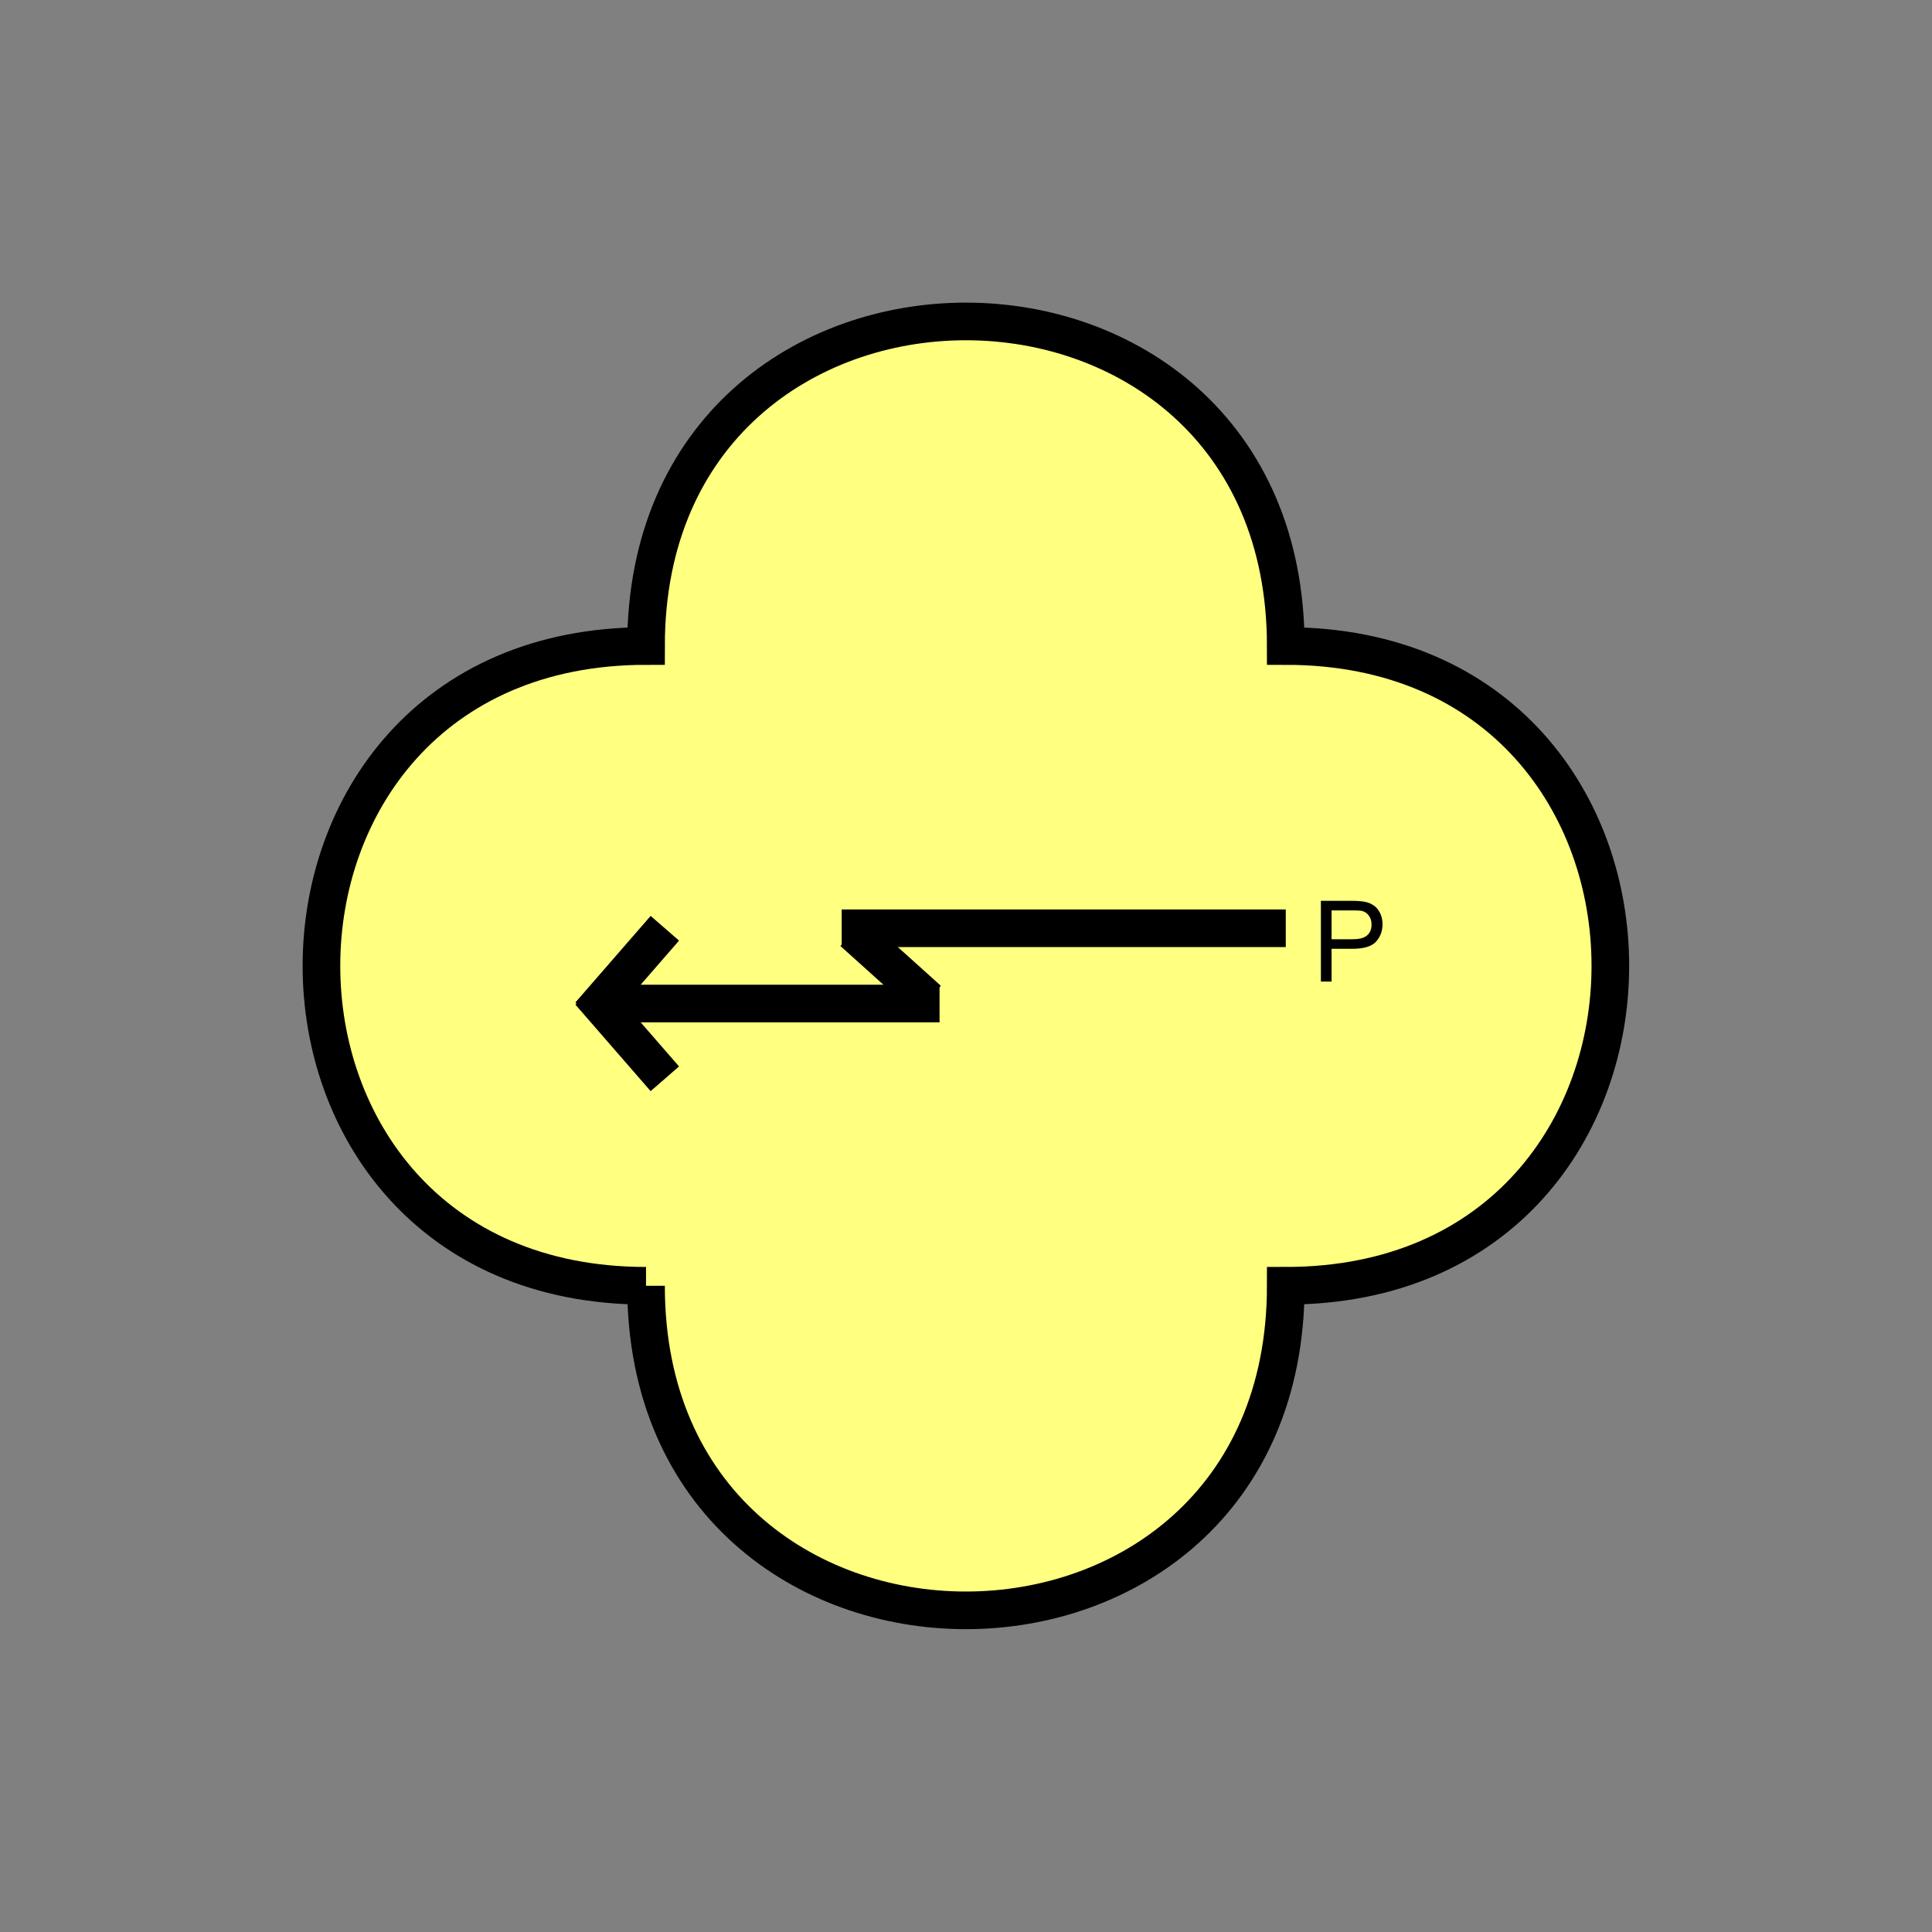 <?xml version="1.0" encoding="UTF-8" standalone="no"?>
<svg
   xmlns:dc="http://purl.org/dc/elements/1.1/"
   xmlns:cc="http://creativecommons.org/ns#"
   xmlns:rdf="http://www.w3.org/1999/02/22-rdf-syntax-ns#"
   xmlns:svg="http://www.w3.org/2000/svg"
   xmlns="http://www.w3.org/2000/svg"
   id="svg21"
   height="130.27mm"
   width="130.27mm"
   version="1.0">
  <rect width="100%" height="100%" fill="#808080" stroke="none"/>
  <defs
     id="defs3">
    <pattern
       y="0"
       x="0"
       height="6"
       width="6"
       patternUnits="userSpaceOnUse"
       id="EMFhbasepattern" />
  </defs>
  <path
     id="path5"
     d="  M 164.635,327.671   C 164.635,437.96 327.671,437.96 327.671,327.671   C 437.96,327.671 437.96,164.635 327.671,164.635   C 327.671,54.345 164.635,54.345 164.635,164.635   C 54.345,164.635 54.345,327.671 164.635,327.671   z "
     style="fill:#ffff80;fill-rule:evenodd;fill-opacity:1;stroke:none;" />
  <path
     id="path7"
     d="  M 164.635,327.671   C 164.635,437.96 327.671,437.96 327.671,327.671   C 437.96,327.671 437.96,164.635 327.671,164.635   C 327.671,54.345 164.635,54.345 164.635,164.635   C 54.345,164.635 54.345,327.671 164.635,327.671  "
     style="fill:none;stroke:#000000;stroke-width:9.59px;stroke-linecap:butt;stroke-linejoin:miter;stroke-miterlimit:10;stroke-dasharray:none;stroke-opacity:1;" />
  <path
     id="path9"
     d="  M 155.044,255.743   L 239.439,255.743  "
     style="fill:none;stroke:#000000;stroke-width:9.59px;stroke-linecap:butt;stroke-linejoin:miter;stroke-miterlimit:10;stroke-dasharray:none;stroke-opacity:1;" />
  <path
     id="path11"
     d="  M 150.249,258.62   L 169.43,236.562  "
     style="fill:none;stroke:#000000;stroke-width:9.59px;stroke-linecap:butt;stroke-linejoin:miter;stroke-miterlimit:10;stroke-dasharray:none;stroke-opacity:1;" />
  <path
     id="path13"
     d="  M 150.249,252.866   L 169.43,274.924  "
     style="fill:none;stroke:#000000;stroke-width:9.59px;stroke-linecap:butt;stroke-linejoin:miter;stroke-miterlimit:10;stroke-dasharray:none;stroke-opacity:1;" />
  <path
     id="path15"
     d="  M 217.382,237.521   L 236.562,254.784  "
     style="fill:none;stroke:#000000;stroke-width:9.59px;stroke-linecap:butt;stroke-linejoin:miter;stroke-miterlimit:10;stroke-dasharray:none;stroke-opacity:1;" />
  <path
     id="path17"
     d="  M 214.504,236.562   L 327.671,236.562  "
     style="fill:none;stroke:#000000;stroke-width:9.59px;stroke-linecap:butt;stroke-linejoin:miter;stroke-miterlimit:10;stroke-dasharray:none;stroke-opacity:1;" />
  <path
     id="path19"
     d="  M 336.622,250.149   L 336.622,229.569   L 344.374,229.569   C 345.772,229.569 346.811,229.649 347.531,229.769   C 348.53,229.929 349.369,230.249 350.048,230.728   C 350.767,231.208 351.287,231.847 351.726,232.726   C 352.126,233.565 352.326,234.484 352.326,235.523   C 352.326,237.282 351.766,238.76 350.688,239.959   C 349.569,241.198 347.531,241.797 344.614,241.797   L 339.339,241.797   L 339.339,250.149   z  M 339.339,239.359   L 344.654,239.359   C 346.452,239.359 347.691,239.04 348.41,238.36   C 349.169,237.721 349.529,236.802 349.529,235.603   C 349.529,234.764 349.329,234.005 348.889,233.405   C 348.45,232.766 347.89,232.366 347.171,232.167   C 346.692,232.047 345.852,232.007 344.614,232.007   L 339.339,232.007   z "
     style="fill:#000000;fill-rule:evenodd;fill-opacity:1;stroke:none;" />
</svg>
